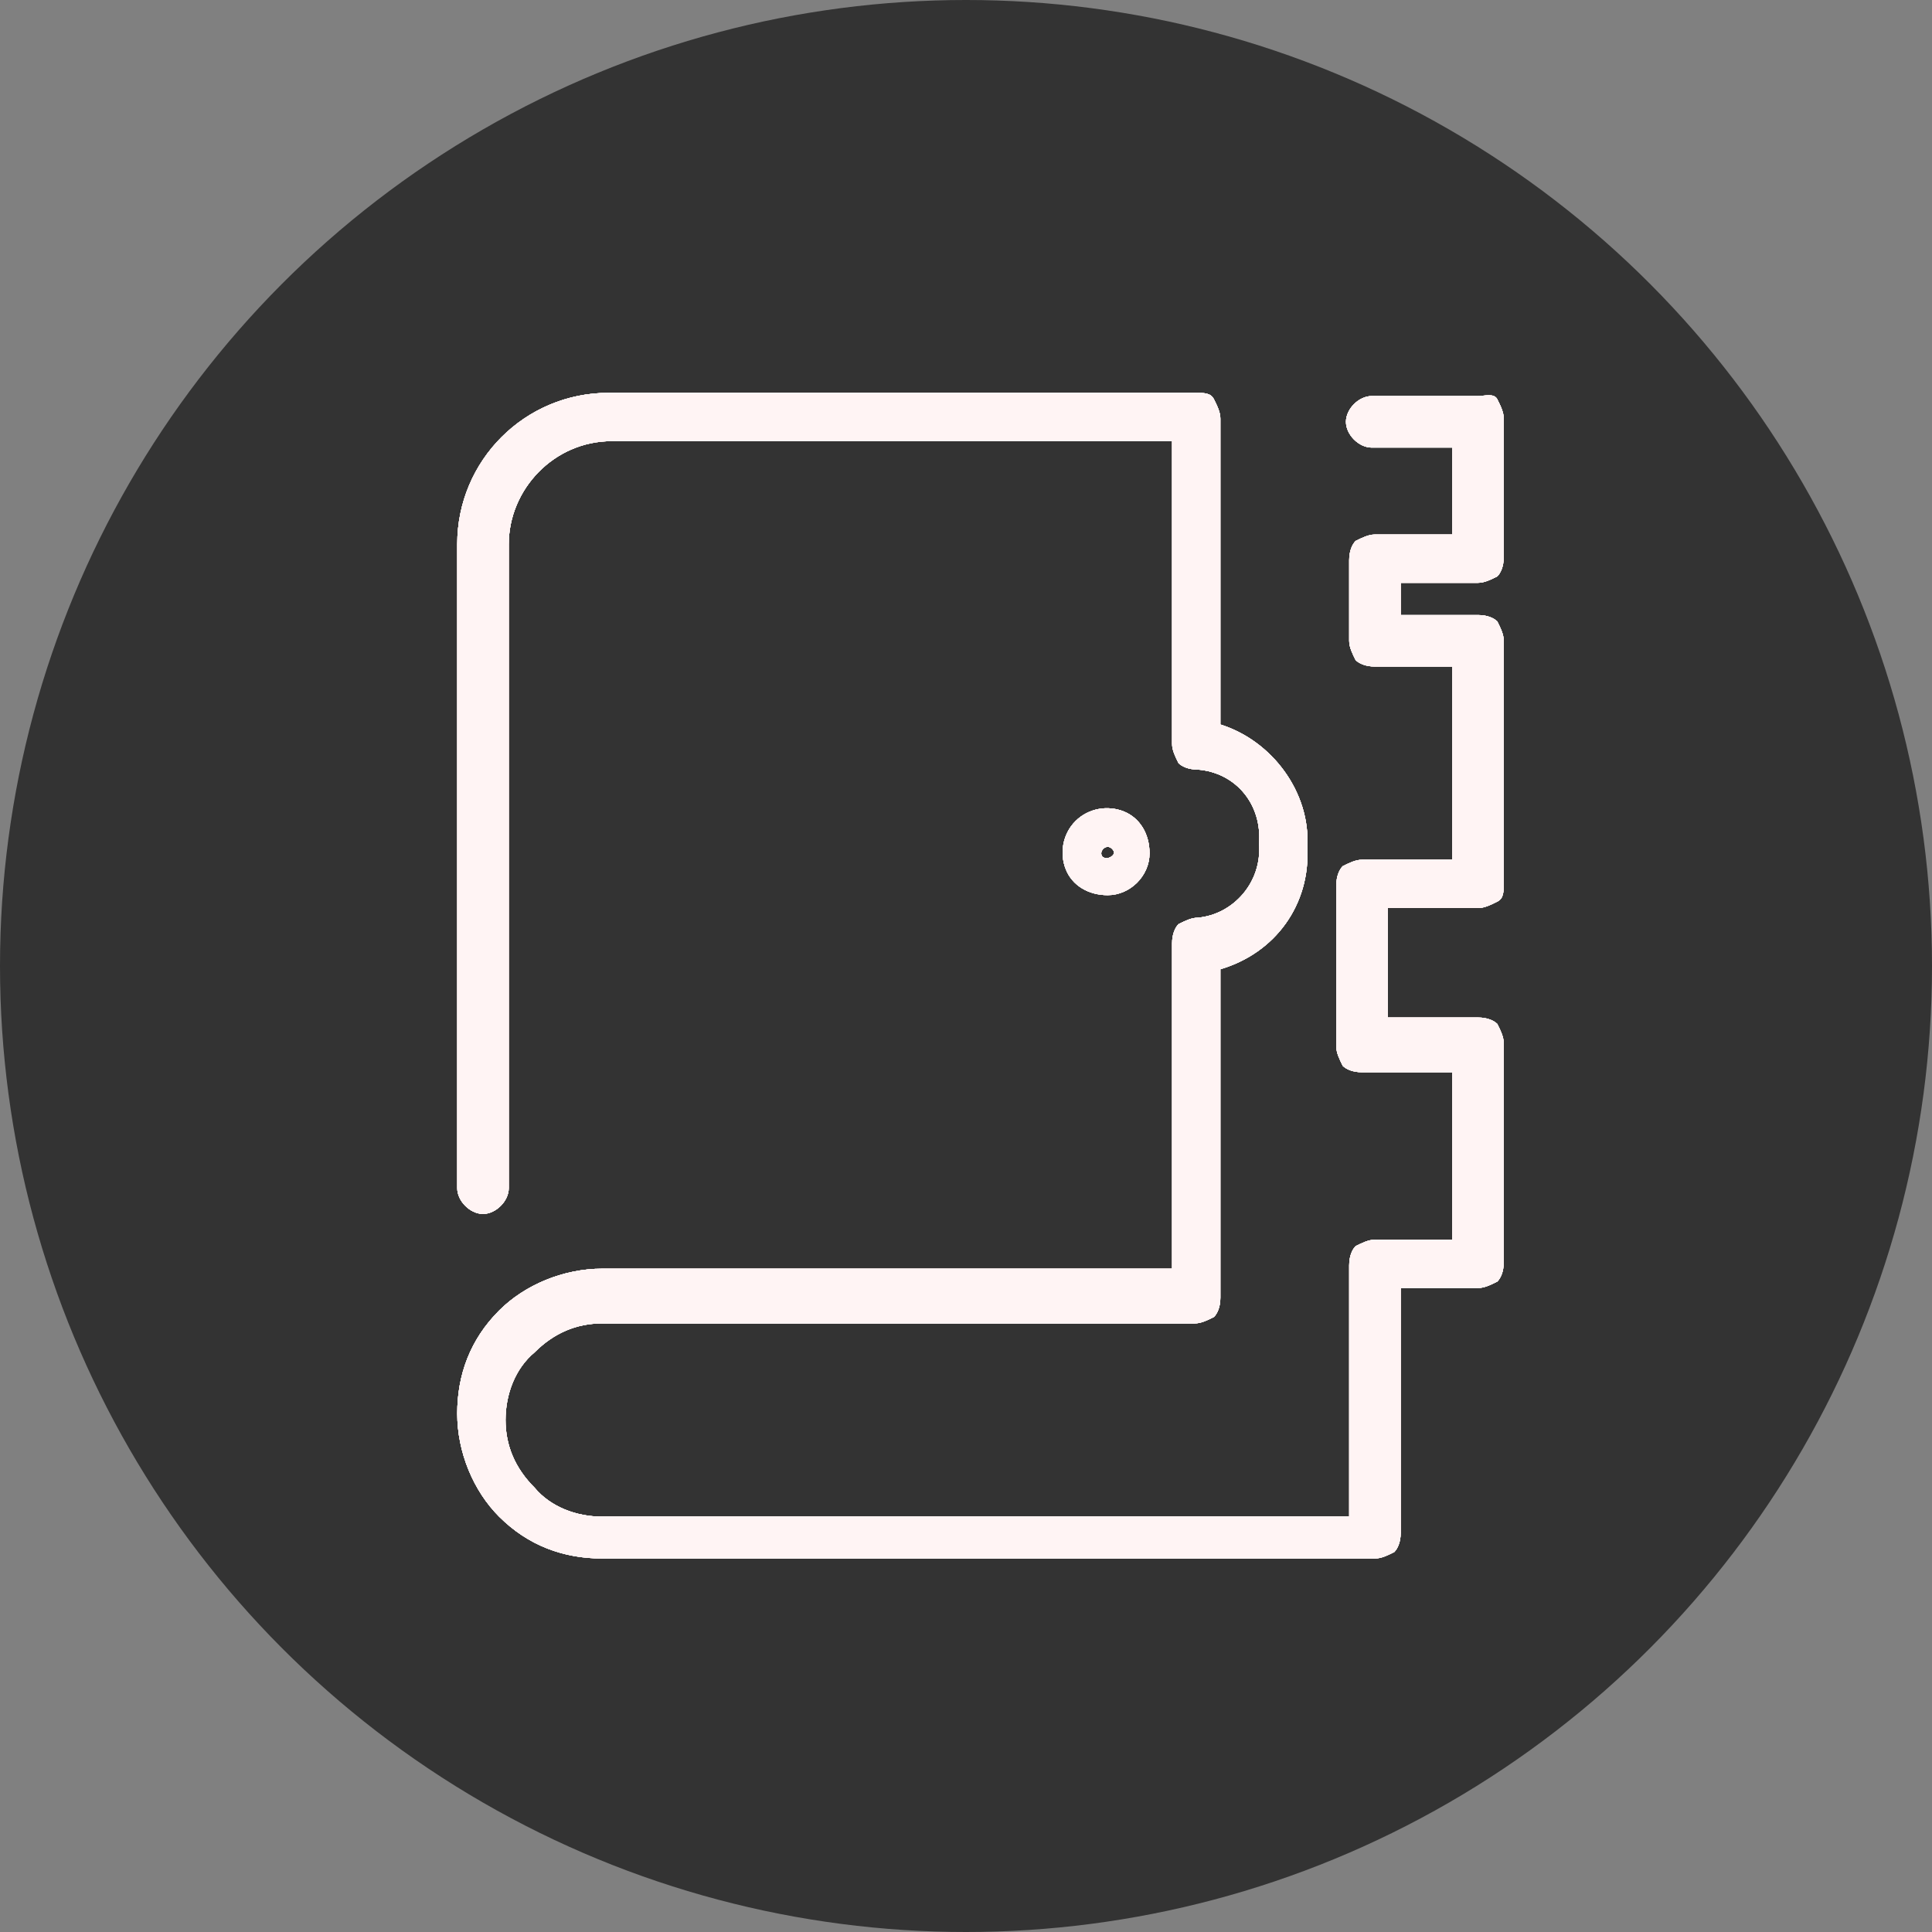<?xml version="1.0" encoding="utf-8"?>
<!-- Generator: Adobe Illustrator 24.0.1, SVG Export Plug-In . SVG Version: 6.00 Build 0)  -->
<svg version="1.1" id="Layer_1" xmlns="http://www.w3.org/2000/svg" xmlns:xlink="http://www.w3.org/1999/xlink" x="0px" y="0px"
	 viewBox="0 0 60 60" style="enable-background:new 0 0 60 60;" xml:space="preserve">
<rect x="0" y="0" width="60" height="60" fill="#808080" stroke="none"/>
<style type="text/css">
	.st0{fill:#333333;}
	.st1{fill:#F2FBFE;}
	.st2{clip-path:url(#SVGID_4_);}
	.st3{clip-path:url(#SVGID_8_);fill:#F2FBFE;}
	.st4{clip-path:url(#SVGID_12_);}
	.st5{clip-path:url(#SVGID_14_);fill:#F2FBFE;}
	.st6{clip-path:url(#SVGID_16_);}
	.st7{clip-path:url(#SVGID_20_);fill:#F2FBFE;}
	.st8{clip-path:url(#SVGID_24_);}
	.st9{clip-path:url(#SVGID_26_);fill:#333333;}
	.st10{fill:#FFF4F4;}
	.st11{clip-path:url(#SVGID_28_);}
	.st12{clip-path:url(#SVGID_30_);fill:#FFF4F4;}
	.st13{clip-path:url(#SVGID_32_);}
	.st14{clip-path:url(#SVGID_34_);fill:#FFF4F4;}
</style>
<circle class="st0" cx="100.3" cy="-98.2" r="30"/>
<g>
	<g>
		<g>
			<path id="SVGID_1_" class="st1" d="M114.3-93.7c-0.2,0.1-0.3,0.2-0.5,0.3c-0.1,0.1-0.3,0.2-0.4,0.3c0,0.3,0.1,0.7,0.1,1.1
				c0.1,0.9,0,1.7-0.4,2.5c-0.2,0.4-0.3,0.7-0.5,1c0.1,0.2,0.2,0.3,0.3,0.4s0.2,0.2,0.3,0.3c0.5-0.1,1-0.4,1.4-0.8
				c1-1.1,1.2-2.7,0.6-4C115.2-93,114.8-93.4,114.3-93.7L114.3-93.7z"/>
		</g>
		<g>
			<defs>
				<path id="SVGID_2_" d="M114.3-93.7c-0.2,0.1-0.3,0.2-0.5,0.3c-0.1,0.1-0.3,0.2-0.4,0.3c0,0.3,0.1,0.7,0.1,1.1
					c0.1,0.9,0,1.7-0.4,2.5c-0.2,0.4-0.3,0.7-0.5,1c0.1,0.2,0.2,0.3,0.3,0.4s0.2,0.2,0.3,0.3c0.5-0.1,1-0.4,1.4-0.8
					c1-1.1,1.2-2.7,0.6-4C115.2-93,114.8-93.4,114.3-93.7L114.3-93.7z"/>
			</defs>
			<use xlink:href="#SVGID_2_"  style="overflow:visible;fill:#F2FBFE;"/>
			<clipPath id="SVGID_4_">
				<use xlink:href="#SVGID_2_"  style="overflow:visible;"/>
			</clipPath>
			<g class="st2">
				<g>
					<rect id="SVGID_3_" x="-29.2" y="-1101.7" class="st1" width="1300" height="5617"/>
				</g>
				<g>
					<defs>
						<rect id="SVGID_6_" x="-29.2" y="-1101.7" width="1300" height="5617"/>
					</defs>
					<use xlink:href="#SVGID_6_"  style="overflow:visible;fill:#F2FBFE;"/>
					<clipPath id="SVGID_8_">
						<use xlink:href="#SVGID_6_"  style="overflow:visible;"/>
					</clipPath>
					<rect x="107.8" y="-98.7" class="st3" width="13" height="16"/>
				</g>
			</g>
		</g>
	</g>
	<g>
		<g>
			<path id="SVGID_5_" class="st1" d="M117.2-87.4c-0.4,0.6-0.9,1.3-1.4,1.9c0.1,0.2,0.2,0.3,0.3,0.5c0.2,0.2,0.4,0.4,0.4,0.3l0,0
				c1-0.4,1.8-1,2.5-1.7c1.8-2,2.3-4.7,1.1-7.1c-0.4-0.8-1-1.6-1.9-2.2c0,0-0.3,0.1-0.6,0.3c-0.3,0.2-0.4,0.3-0.4,0.3l0,0
				c0.3,0.7,0.6,1.4,0.8,2.1C118.6-91.1,118.3-89.1,117.2-87.4L117.2-87.4z"/>
		</g>
		<g>
			<defs>
				<path id="SVGID_10_" d="M117.2-87.4c-0.4,0.6-0.9,1.3-1.4,1.9c0.1,0.2,0.2,0.3,0.3,0.5c0.2,0.2,0.4,0.4,0.4,0.3l0,0
					c1-0.4,1.8-1,2.5-1.7c1.8-2,2.3-4.7,1.1-7.1c-0.4-0.8-1-1.6-1.9-2.2c0,0-0.3,0.1-0.6,0.3c-0.3,0.2-0.4,0.3-0.4,0.3l0,0
					c0.3,0.7,0.6,1.4,0.8,2.1C118.6-91.1,118.3-89.1,117.2-87.4L117.2-87.4z"/>
			</defs>
			<use xlink:href="#SVGID_10_"  style="overflow:visible;fill:#F2FBFE;"/>
			<clipPath id="SVGID_12_">
				<use xlink:href="#SVGID_10_"  style="overflow:visible;"/>
			</clipPath>
			<g class="st4">
				<g>
					<rect id="SVGID_7_" x="-29.2" y="-1101.7" class="st1" width="1300" height="5617"/>
				</g>
				<g>
					<defs>
						<rect id="SVGID_13_" x="-29.2" y="-1101.7" width="1300" height="5617"/>
					</defs>
					<use xlink:href="#SVGID_13_"  style="overflow:visible;fill:#F2FBFE;"/>
					<clipPath id="SVGID_14_">
						<use xlink:href="#SVGID_13_"  style="overflow:visible;"/>
					</clipPath>
					<rect x="110.8" y="-100.7" class="st5" width="15" height="21"/>
				</g>
			</g>
		</g>
	</g>
	<g>
		<g>
			<path id="SVGID_9_" class="st1" d="M113.5-100.4c-0.1-0.1-0.1-0.2-0.2-0.2c-0.1-0.1-0.3-0.3-0.4-0.4c-0.2-0.2-0.4-0.3-0.7-0.4
				l-0.5-0.3c-0.3-0.2-0.6-0.4-0.8-0.7c-0.2-0.2-0.5-0.5-0.7-0.8c-0.2-0.3-0.3-0.6-0.5-0.9c-0.1-0.3-0.2-0.7-0.3-1
				c0-0.2,0-0.3-0.1-0.5l-0.1-0.7l0,0c-0.1-0.9-0.2-1.8-0.5-2.7c-0.2-0.9-0.6-1.8-1.1-2.6c-0.2-0.4-0.5-0.8-0.8-1.2s-0.6-0.7-1-1.1
				c-1.4-1.3-3.1-2.1-5-2.5c-0.2-0.1-0.4-0.1-0.7-0.1l-0.7-0.1c-0.5-0.1-0.9-0.1-1.4-0.1l0,0c-0.9-0.1-1.8-0.1-2.7,0
				c-3.6,0.2-7,1.6-9.7,4c-1.3,1.2-2.3,2.6-3,4.1c-1.6,3.7-1.6,7.9,0.2,11.4c0.2,0.3,0.3,0.6,0.5,1l0.5,0.8c1.2,2,1.8,4.3,1.9,6.6
				c0.1,1.9-0.3,3.8-1,5.5c-0.1,0.1-0.1,0.3,0,0.5c0.1,0.1,0.2,0.3,0.3,0.3c0.3,0.1,0.6-0.1,0.7-0.4c0.9-1.9,1.4-3.9,1.4-6
				c0-2.6-0.6-5.1-1.8-7.4l-0.5-0.9c-0.2-0.3-0.3-0.5-0.4-0.8l0,0c-1.5-3.1-1.5-6.7,0-9.9c0.6-1.3,1.5-2.5,2.6-3.5
				c2.3-2,5.3-3.2,8.4-3.4c0.8,0,1.6,0,2.4,0c0.4,0,0.8,0.1,1.2,0.1l0.6,0.1l0,0c0.2,0,0.4,0.1,0.6,0.1c1.5,0.3,2.9,1,4,2
				c0.3,0.2,0.5,0.5,0.8,0.8c0.2,0.3,0.4,0.6,0.6,0.9c0.4,0.7,0.7,1.4,0.9,2.1c0.2,0.7,0.4,1.5,0.4,2.3v0.3c0,0.1,0,0.2,0,0.3l0,0
				c0,0.2,0,0.5,0.1,0.7c0.1,0.5,0.2,1,0.4,1.4c0.2,0.5,0.4,0.9,0.7,1.3c0.3,0.4,0.6,0.8,1,1.1c0.4,0.3,0.7,0.6,1.1,0.9l0.6,0.4
				c0.1,0.1,0.3,0.1,0.4,0.2l0,0l0,0c0,0,0,0.1,0,0.2s0,0.1,0,0.2c0,0.1,0,0.1-0.1,0.2c-0.5,0.4-1,0.7-1.6,0.9
				c-0.5,0.1-0.8,0.6-0.8,1.1l0.1,2.3l-0.3,0.1c-0.4,0.1-0.7,0.1-1.1,0.2c-0.4,0-0.7,0.1-1.1,0.1h-0.4l0,0c-0.1,0-0.2,0-0.3,0
				c-0.4,0.1-0.8,0.3-1.1,0.6c-0.3,0.3-0.4,0.7-0.4,1.1c0,0.2,0,0.4,0.1,0.6c0,0.1,0.1,0.2,0.1,0.3c0.2,0.4,0.5,0.8,0.8,1.2
				c0.6,0.7,1.5,1.1,2.3,1.4c0.2,0,0.4,0.1,0.6,0.1l-0.1,0.3c0,0.1,0,0.2-0.1,0.3c0,0.2-0.1,0.4-0.1,0.6l0,0c0,0.2,0,0.4,0,0.7
				c0,0.1,0,0.1,0,0.2l0,0v0.1l0,0l0,0c0,0.1,0,0.1,0,0.2c0.2,0.9-0.3,1.7-1.2,2c-0.1,0-0.1,0-0.2,0h-0.2l-0.4,0.1
				c-0.3,0-0.6,0.1-0.9,0.1c-0.6,0.1-1.2,0.1-1.7,0.1c-1.1,0-2.1-0.1-3.2-0.3c-0.9-0.2-1.8-0.5-2.7-0.9c-0.7-0.4-1.4-0.8-2-1.4
				c-0.2-0.2-0.6-0.3-0.8-0.1c-0.1,0.1-0.2,0.3-0.2,0.4c0,0.2,0.1,0.3,0.2,0.4c0.6,0.7,1.4,1.3,2.2,1.8c0.7,0.4,1.5,0.8,2.3,1
				c-0.5,1-0.4,2.9,0.3,3.6c0.2,0,0.4,0,0.6,0c0.2,0,0.3,0,0.5,0c0.6-0.6,0.7-2.1,0.4-3.2c0.8,0.1,1.5,0.2,2.3,0.2
				c0.6,0,1.2,0,1.9,0c0.3,0,0.6,0,1-0.1l0.5-0.1h0.2c0.1,0,0.2,0,0.3-0.1l0,0c0.9-0.2,1.6-0.7,2.1-1.4c0.5-0.8,0.7-1.7,0.5-2.6
				c0-0.1,0-0.2-0.1-0.3v-0.1l0,0c0-0.1,0-0.2,0-0.4c0-0.1,0-0.3,0.1-0.4c0-0.1,0-0.1,0-0.2l0.1-0.2l0.7,0.2l0,0
				c0.1-0.2,0.1-0.4,0-0.6c0-0.4-0.3-0.8-0.6-1.1c-0.2-0.1-0.4-0.2-0.6-0.3l-0.3-0.1c-0.2,0-0.3-0.1-0.4-0.1c-0.5-0.1-1-0.4-1.4-0.8
				c-0.2-0.2-0.3-0.4-0.4-0.6h0.2c0.4,0,0.8,0,1.3-0.1c0.4-0.1,0.8-0.1,1.3-0.2c0.4-0.1,0.9-0.2,1.3-0.3c0.4-0.1,0.7-0.5,0.7-1l0,0
				l-0.1-2.3l0,0c0.7-0.3,1.3-0.6,1.8-1.1c0.1-0.1,0.2-0.2,0.3-0.3s0.2-0.3,0.3-0.5c0.3-0.7,0.3-1.4,0-2.1
				C113.5-100.2,113.5-100.3,113.5-100.4L113.5-100.4z"/>
		</g>
		<g>
			<defs>
				<path id="SVGID_15_" d="M113.5-100.4c-0.1-0.1-0.1-0.2-0.2-0.2c-0.1-0.1-0.3-0.3-0.4-0.4c-0.2-0.2-0.4-0.3-0.7-0.4l-0.5-0.3
					c-0.3-0.2-0.6-0.4-0.8-0.7c-0.2-0.2-0.5-0.5-0.7-0.8c-0.2-0.3-0.3-0.6-0.5-0.9c-0.1-0.3-0.2-0.7-0.3-1c0-0.2,0-0.3-0.1-0.5
					l-0.1-0.7l0,0c-0.1-0.9-0.2-1.8-0.5-2.7c-0.2-0.9-0.6-1.8-1.1-2.6c-0.2-0.4-0.5-0.8-0.8-1.2s-0.6-0.7-1-1.1
					c-1.4-1.3-3.1-2.1-5-2.5c-0.2-0.1-0.4-0.1-0.7-0.1l-0.7-0.1c-0.5-0.1-0.9-0.1-1.4-0.1l0,0c-0.9-0.1-1.8-0.1-2.7,0
					c-3.6,0.2-7,1.6-9.7,4c-1.3,1.2-2.3,2.6-3,4.1c-1.6,3.7-1.6,7.9,0.2,11.4c0.2,0.3,0.3,0.6,0.5,1l0.5,0.8c1.2,2,1.8,4.3,1.9,6.6
					c0.1,1.9-0.3,3.8-1,5.5c-0.1,0.1-0.1,0.3,0,0.5c0.1,0.1,0.2,0.3,0.3,0.3c0.3,0.1,0.6-0.1,0.7-0.4c0.9-1.9,1.4-3.9,1.4-6
					c0-2.6-0.6-5.1-1.8-7.4l-0.5-0.9c-0.2-0.3-0.3-0.5-0.4-0.8l0,0c-1.5-3.1-1.5-6.7,0-9.9c0.6-1.3,1.5-2.5,2.6-3.5
					c2.3-2,5.3-3.2,8.4-3.4c0.8,0,1.6,0,2.4,0c0.4,0,0.8,0.1,1.2,0.1l0.6,0.1l0,0c0.2,0,0.4,0.1,0.6,0.1c1.5,0.3,2.9,1,4,2
					c0.3,0.2,0.5,0.5,0.8,0.8c0.2,0.3,0.4,0.6,0.6,0.9c0.4,0.7,0.7,1.4,0.9,2.1c0.2,0.7,0.4,1.5,0.4,2.3v0.3c0,0.1,0,0.2,0,0.3l0,0
					c0,0.2,0,0.5,0.1,0.7c0.1,0.5,0.2,1,0.4,1.4c0.2,0.5,0.4,0.9,0.7,1.3c0.3,0.4,0.6,0.8,1,1.1c0.4,0.3,0.7,0.6,1.1,0.9l0.6,0.4
					c0.1,0.1,0.3,0.1,0.4,0.2l0,0l0,0c0,0,0,0.1,0,0.2s0,0.1,0,0.2c0,0.1,0,0.1-0.1,0.2c-0.5,0.4-1,0.7-1.6,0.9
					c-0.5,0.1-0.8,0.6-0.8,1.1l0.1,2.3l-0.3,0.1c-0.4,0.1-0.7,0.1-1.1,0.2c-0.4,0-0.7,0.1-1.1,0.1h-0.4l0,0c-0.1,0-0.2,0-0.3,0
					c-0.4,0.1-0.8,0.3-1.1,0.6c-0.3,0.3-0.4,0.7-0.4,1.1c0,0.2,0,0.4,0.1,0.6c0,0.1,0.1,0.2,0.1,0.3c0.2,0.4,0.5,0.8,0.8,1.2
					c0.6,0.7,1.5,1.1,2.3,1.4c0.2,0,0.4,0.1,0.6,0.1l-0.1,0.3c0,0.1,0,0.2-0.1,0.3c0,0.2-0.1,0.4-0.1,0.6l0,0c0,0.2,0,0.4,0,0.7
					c0,0.1,0,0.1,0,0.2l0,0v0.1l0,0l0,0c0,0.1,0,0.1,0,0.2c0.2,0.9-0.3,1.7-1.2,2c-0.1,0-0.1,0-0.2,0h-0.2l-0.4,0.1
					c-0.3,0-0.6,0.1-0.9,0.1c-0.6,0.1-1.2,0.1-1.7,0.1c-1.1,0-2.1-0.1-3.2-0.3c-0.9-0.2-1.8-0.5-2.7-0.9c-0.7-0.4-1.4-0.8-2-1.4
					c-0.2-0.2-0.6-0.3-0.8-0.1c-0.1,0.1-0.2,0.3-0.2,0.4c0,0.2,0.1,0.3,0.2,0.4c0.6,0.7,1.4,1.3,2.2,1.8c0.7,0.4,1.5,0.8,2.3,1
					c-0.5,1-0.4,2.9,0.3,3.6c0.2,0,0.4,0,0.6,0c0.2,0,0.3,0,0.5,0c0.6-0.6,0.7-2.1,0.4-3.2c0.8,0.1,1.5,0.2,2.3,0.2
					c0.6,0,1.2,0,1.9,0c0.3,0,0.6,0,1-0.1l0.5-0.1h0.2c0.1,0,0.2,0,0.3-0.1l0,0c0.9-0.2,1.6-0.7,2.1-1.4c0.5-0.8,0.7-1.7,0.5-2.6
					c0-0.1,0-0.2-0.1-0.3v-0.1l0,0c0-0.1,0-0.2,0-0.4c0-0.1,0-0.3,0.1-0.4c0-0.1,0-0.1,0-0.2l0.1-0.2l0.7,0.2l0,0
					c0.1-0.2,0.1-0.4,0-0.6c0-0.4-0.3-0.8-0.6-1.1c-0.2-0.1-0.4-0.2-0.6-0.3l-0.3-0.1c-0.2,0-0.3-0.1-0.4-0.1
					c-0.5-0.1-1-0.4-1.4-0.8c-0.2-0.2-0.3-0.4-0.4-0.6h0.2c0.4,0,0.8,0,1.3-0.1c0.4-0.1,0.8-0.1,1.3-0.2c0.4-0.1,0.9-0.2,1.3-0.3
					c0.4-0.1,0.7-0.5,0.7-1l0,0l-0.1-2.3l0,0c0.7-0.3,1.3-0.6,1.8-1.1c0.1-0.1,0.2-0.2,0.3-0.3s0.2-0.3,0.3-0.5
					c0.3-0.7,0.3-1.4,0-2.1C113.5-100.2,113.5-100.3,113.5-100.4L113.5-100.4z"/>
			</defs>
			<use xlink:href="#SVGID_15_"  style="overflow:visible;fill:#F2FBFE;"/>
			<clipPath id="SVGID_16_">
				<use xlink:href="#SVGID_15_"  style="overflow:visible;"/>
			</clipPath>
			<g class="st6">
				<g>
					<rect id="SVGID_11_" x="-29.2" y="-1101.7" class="st1" width="1300" height="5617"/>
				</g>
				<g>
					<defs>
						<rect id="SVGID_18_" x="-29.2" y="-1101.7" width="1300" height="5617"/>
					</defs>
					<use xlink:href="#SVGID_18_"  style="overflow:visible;fill:#F2FBFE;"/>
					<clipPath id="SVGID_20_">
						<use xlink:href="#SVGID_18_"  style="overflow:visible;"/>
					</clipPath>
					<rect x="76.8" y="-121.7" class="st7" width="42" height="47"/>
				</g>
			</g>
		</g>
	</g>
</g>
<g>
	<g>
		<defs>
			<circle id="SVGID_22_" cx="30" cy="30" r="30"/>
		</defs>
		<clipPath id="SVGID_24_">
			<use xlink:href="#SVGID_22_"  style="overflow:visible;"/>
		</clipPath>
		<g class="st8">
			<g>
				<defs>
					<rect id="SVGID_25_" x="-102" y="-2832" width="1300" height="5617"/>
				</defs>
				<clipPath id="SVGID_26_">
					<use xlink:href="#SVGID_25_"  style="overflow:visible;"/>
				</clipPath>
				<rect x="-5" y="-5" class="st9" width="70" height="70"/>
			</g>
		</g>
	</g>
</g>
<g>
	<g>
		<path id="SVGID_17_" class="st10" d="M45.9,12.3h-3.3c-0.4,0-0.8,0.4-0.8,0.8c0,0.4,0.4,0.8,0.8,0.8h2.5v2.7h-2.4
			c-0.2,0-0.4,0.1-0.6,0.2c-0.1,0.1-0.2,0.3-0.2,0.6v2.5c0,0.2,0.1,0.4,0.2,0.6c0.1,0.1,0.3,0.2,0.6,0.2h2.4v6h-2.8l0,0
			c-0.2,0-0.4,0.1-0.6,0.2c-0.1,0.1-0.2,0.3-0.2,0.6v5c0,0.2,0.1,0.4,0.2,0.6c0.1,0.1,0.3,0.2,0.6,0.2h2.8v5.2h-2.4
			c-0.2,0-0.4,0.1-0.6,0.2c-0.1,0.1-0.2,0.3-0.2,0.6v7.8H18.7c-0.8,0-1.6-0.3-2.1-0.9c-0.6-0.6-0.9-1.3-0.9-2.1s0.3-1.6,0.9-2.1
			c0.6-0.6,1.3-0.9,2.1-0.9h18.4c0.2,0,0.4-0.1,0.6-0.2c0.1-0.1,0.2-0.3,0.2-0.6V30.1c1.7-0.5,2.8-2,2.7-3.8
			c0.1-1.7-1.1-3.3-2.7-3.8V13c0-0.2-0.1-0.4-0.2-0.6s-0.3-0.2-0.6-0.2H18.9c-2.6,0-4.7,2.1-4.7,4.7v20c0,0.4,0.4,0.8,0.8,0.8
			c0.4,0,0.8-0.4,0.8-0.8v-20c0-1.7,1.4-3.2,3.2-3.2h17.4v9.4c0,0.2,0.1,0.4,0.2,0.6c0.1,0.1,0.3,0.2,0.6,0.2c1.2,0.1,2,1.1,1.9,2.3
			c0.1,1.2-0.8,2.2-1.9,2.3c-0.2,0-0.4,0.1-0.6,0.2c-0.1,0.1-0.2,0.3-0.2,0.6v10.1H18.7c-1.2,0-2.4,0.5-3.2,1.3
			c-0.9,0.9-1.3,2-1.3,3.2s0.5,2.4,1.3,3.2c0.9,0.9,2,1.3,3.2,1.3h24c0.2,0,0.4-0.1,0.6-0.2c0.1-0.1,0.2-0.3,0.2-0.6V40h2.4
			c0.2,0,0.4-0.1,0.6-0.2c0.1-0.1,0.2-0.3,0.2-0.6v-6.8c0-0.2-0.1-0.4-0.2-0.6c-0.1-0.1-0.3-0.2-0.6-0.2h-2.8v-3.4h2.8
			c0.2,0,0.4-0.1,0.6-0.2s0.2-0.3,0.2-0.6v-7.5c0-0.2-0.1-0.4-0.2-0.6c-0.1-0.1-0.3-0.2-0.6-0.2h-2.4v-1h2.4c0.2,0,0.4-0.1,0.6-0.2
			c0.1-0.1,0.2-0.3,0.2-0.6V13c0-0.2-0.1-0.4-0.2-0.6S46.1,12.3,45.9,12.3L45.9,12.3z"/>
	</g>
	<g>
		<defs>
			<path id="SVGID_27_" d="M45.9,12.3h-3.3c-0.4,0-0.8,0.4-0.8,0.8c0,0.4,0.4,0.8,0.8,0.8h2.5v2.7h-2.4c-0.2,0-0.4,0.1-0.6,0.2
				c-0.1,0.1-0.2,0.3-0.2,0.6v2.5c0,0.2,0.1,0.4,0.2,0.6c0.1,0.1,0.3,0.2,0.6,0.2h2.4v6h-2.8l0,0c-0.2,0-0.4,0.1-0.6,0.2
				c-0.1,0.1-0.2,0.3-0.2,0.6v5c0,0.2,0.1,0.4,0.2,0.6c0.1,0.1,0.3,0.2,0.6,0.2h2.8v5.2h-2.4c-0.2,0-0.4,0.1-0.6,0.2
				c-0.1,0.1-0.2,0.3-0.2,0.6v7.8H18.7c-0.8,0-1.6-0.3-2.1-0.9c-0.6-0.6-0.9-1.3-0.9-2.1s0.3-1.6,0.9-2.1c0.6-0.6,1.3-0.9,2.1-0.9
				h18.4c0.2,0,0.4-0.1,0.6-0.2c0.1-0.1,0.2-0.3,0.2-0.6V30.1c1.7-0.5,2.8-2,2.7-3.8c0.1-1.7-1.1-3.3-2.7-3.8V13
				c0-0.2-0.1-0.4-0.2-0.6s-0.3-0.2-0.6-0.2H18.9c-2.6,0-4.7,2.1-4.7,4.7v20c0,0.4,0.4,0.8,0.8,0.8c0.4,0,0.8-0.4,0.8-0.8v-20
				c0-1.7,1.4-3.2,3.2-3.2h17.4v9.4c0,0.2,0.1,0.4,0.2,0.6c0.1,0.1,0.3,0.2,0.6,0.2c1.2,0.1,2,1.1,1.9,2.3c0.1,1.2-0.8,2.2-1.9,2.3
				c-0.2,0-0.4,0.1-0.6,0.2c-0.1,0.1-0.2,0.3-0.2,0.6v10.1H18.7c-1.2,0-2.4,0.5-3.2,1.3c-0.9,0.9-1.3,2-1.3,3.2s0.5,2.4,1.3,3.2
				c0.9,0.9,2,1.3,3.2,1.3h24c0.2,0,0.4-0.1,0.6-0.2c0.1-0.1,0.2-0.3,0.2-0.6V40h2.4c0.2,0,0.4-0.1,0.6-0.2c0.1-0.1,0.2-0.3,0.2-0.6
				v-6.8c0-0.2-0.1-0.4-0.2-0.6c-0.1-0.1-0.3-0.2-0.6-0.2h-2.8v-3.4h2.8c0.2,0,0.4-0.1,0.6-0.2s0.2-0.3,0.2-0.6v-7.5
				c0-0.2-0.1-0.4-0.2-0.6c-0.1-0.1-0.3-0.2-0.6-0.2h-2.4v-1h2.4c0.2,0,0.4-0.1,0.6-0.2c0.1-0.1,0.2-0.3,0.2-0.6V13
				c0-0.2-0.1-0.4-0.2-0.6S46.1,12.3,45.9,12.3L45.9,12.3z"/>
		</defs>
		<use xlink:href="#SVGID_27_"  style="overflow:visible;fill:#FFF4F4;"/>
		<clipPath id="SVGID_28_">
			<use xlink:href="#SVGID_27_"  style="overflow:visible;"/>
		</clipPath>
		<g class="st11">
			<g>
				<rect id="SVGID_19_" x="-102" y="-2832" class="st10" width="1300" height="5617"/>
			</g>
			<g>
				<defs>
					<rect id="SVGID_29_" x="-102" y="-2832" width="1300" height="5617"/>
				</defs>
				<use xlink:href="#SVGID_29_"  style="overflow:visible;fill:#FFF4F4;"/>
				<clipPath id="SVGID_30_">
					<use xlink:href="#SVGID_29_"  style="overflow:visible;"/>
				</clipPath>
				<rect x="9.1" y="7.3" class="st12" width="42.5" height="46.3"/>
			</g>
		</g>
	</g>
</g>
<g>
	<g>
		<path id="SVGID_21_" class="st10" d="M34.2,26.5L34.2,26.5c0-0.1,0.1-0.2,0.2-0.2c0.1,0,0.2,0.1,0.2,0.2
			C34.5,26.7,34.2,26.7,34.2,26.5L34.2,26.5z M35.7,26.5c0-0.6-0.3-1.1-0.8-1.3c-0.5-0.2-1.1-0.1-1.5,0.3s-0.5,1-0.3,1.5
			s0.7,0.8,1.3,0.8C35.1,27.8,35.7,27.2,35.7,26.5L35.7,26.5z"/>
	</g>
	<g>
		<defs>
			<path id="SVGID_31_" d="M34.2,26.5L34.2,26.5c0-0.1,0.1-0.2,0.2-0.2c0.1,0,0.2,0.1,0.2,0.2C34.5,26.7,34.2,26.7,34.2,26.5
				L34.2,26.5z M35.7,26.5c0-0.6-0.3-1.1-0.8-1.3c-0.5-0.2-1.1-0.1-1.5,0.3s-0.5,1-0.3,1.5s0.7,0.8,1.3,0.8
				C35.1,27.8,35.7,27.2,35.7,26.5L35.7,26.5z"/>
		</defs>
		<use xlink:href="#SVGID_31_"  style="overflow:visible;fill:#FFF4F4;"/>
		<clipPath id="SVGID_32_">
			<use xlink:href="#SVGID_31_"  style="overflow:visible;"/>
		</clipPath>
		<g class="st13">
			<g>
				<rect id="SVGID_23_" x="-102" y="-2832" class="st10" width="1300" height="5617"/>
			</g>
			<g>
				<defs>
					<rect id="SVGID_33_" x="-102" y="-2832" width="1300" height="5617"/>
				</defs>
				<use xlink:href="#SVGID_33_"  style="overflow:visible;fill:#FFF4F4;"/>
				<clipPath id="SVGID_34_">
					<use xlink:href="#SVGID_33_"  style="overflow:visible;"/>
				</clipPath>
				<rect x="28" y="20.1" class="st14" width="12.8" height="12.8"/>
			</g>
		</g>
	</g>
</g>
</svg>
